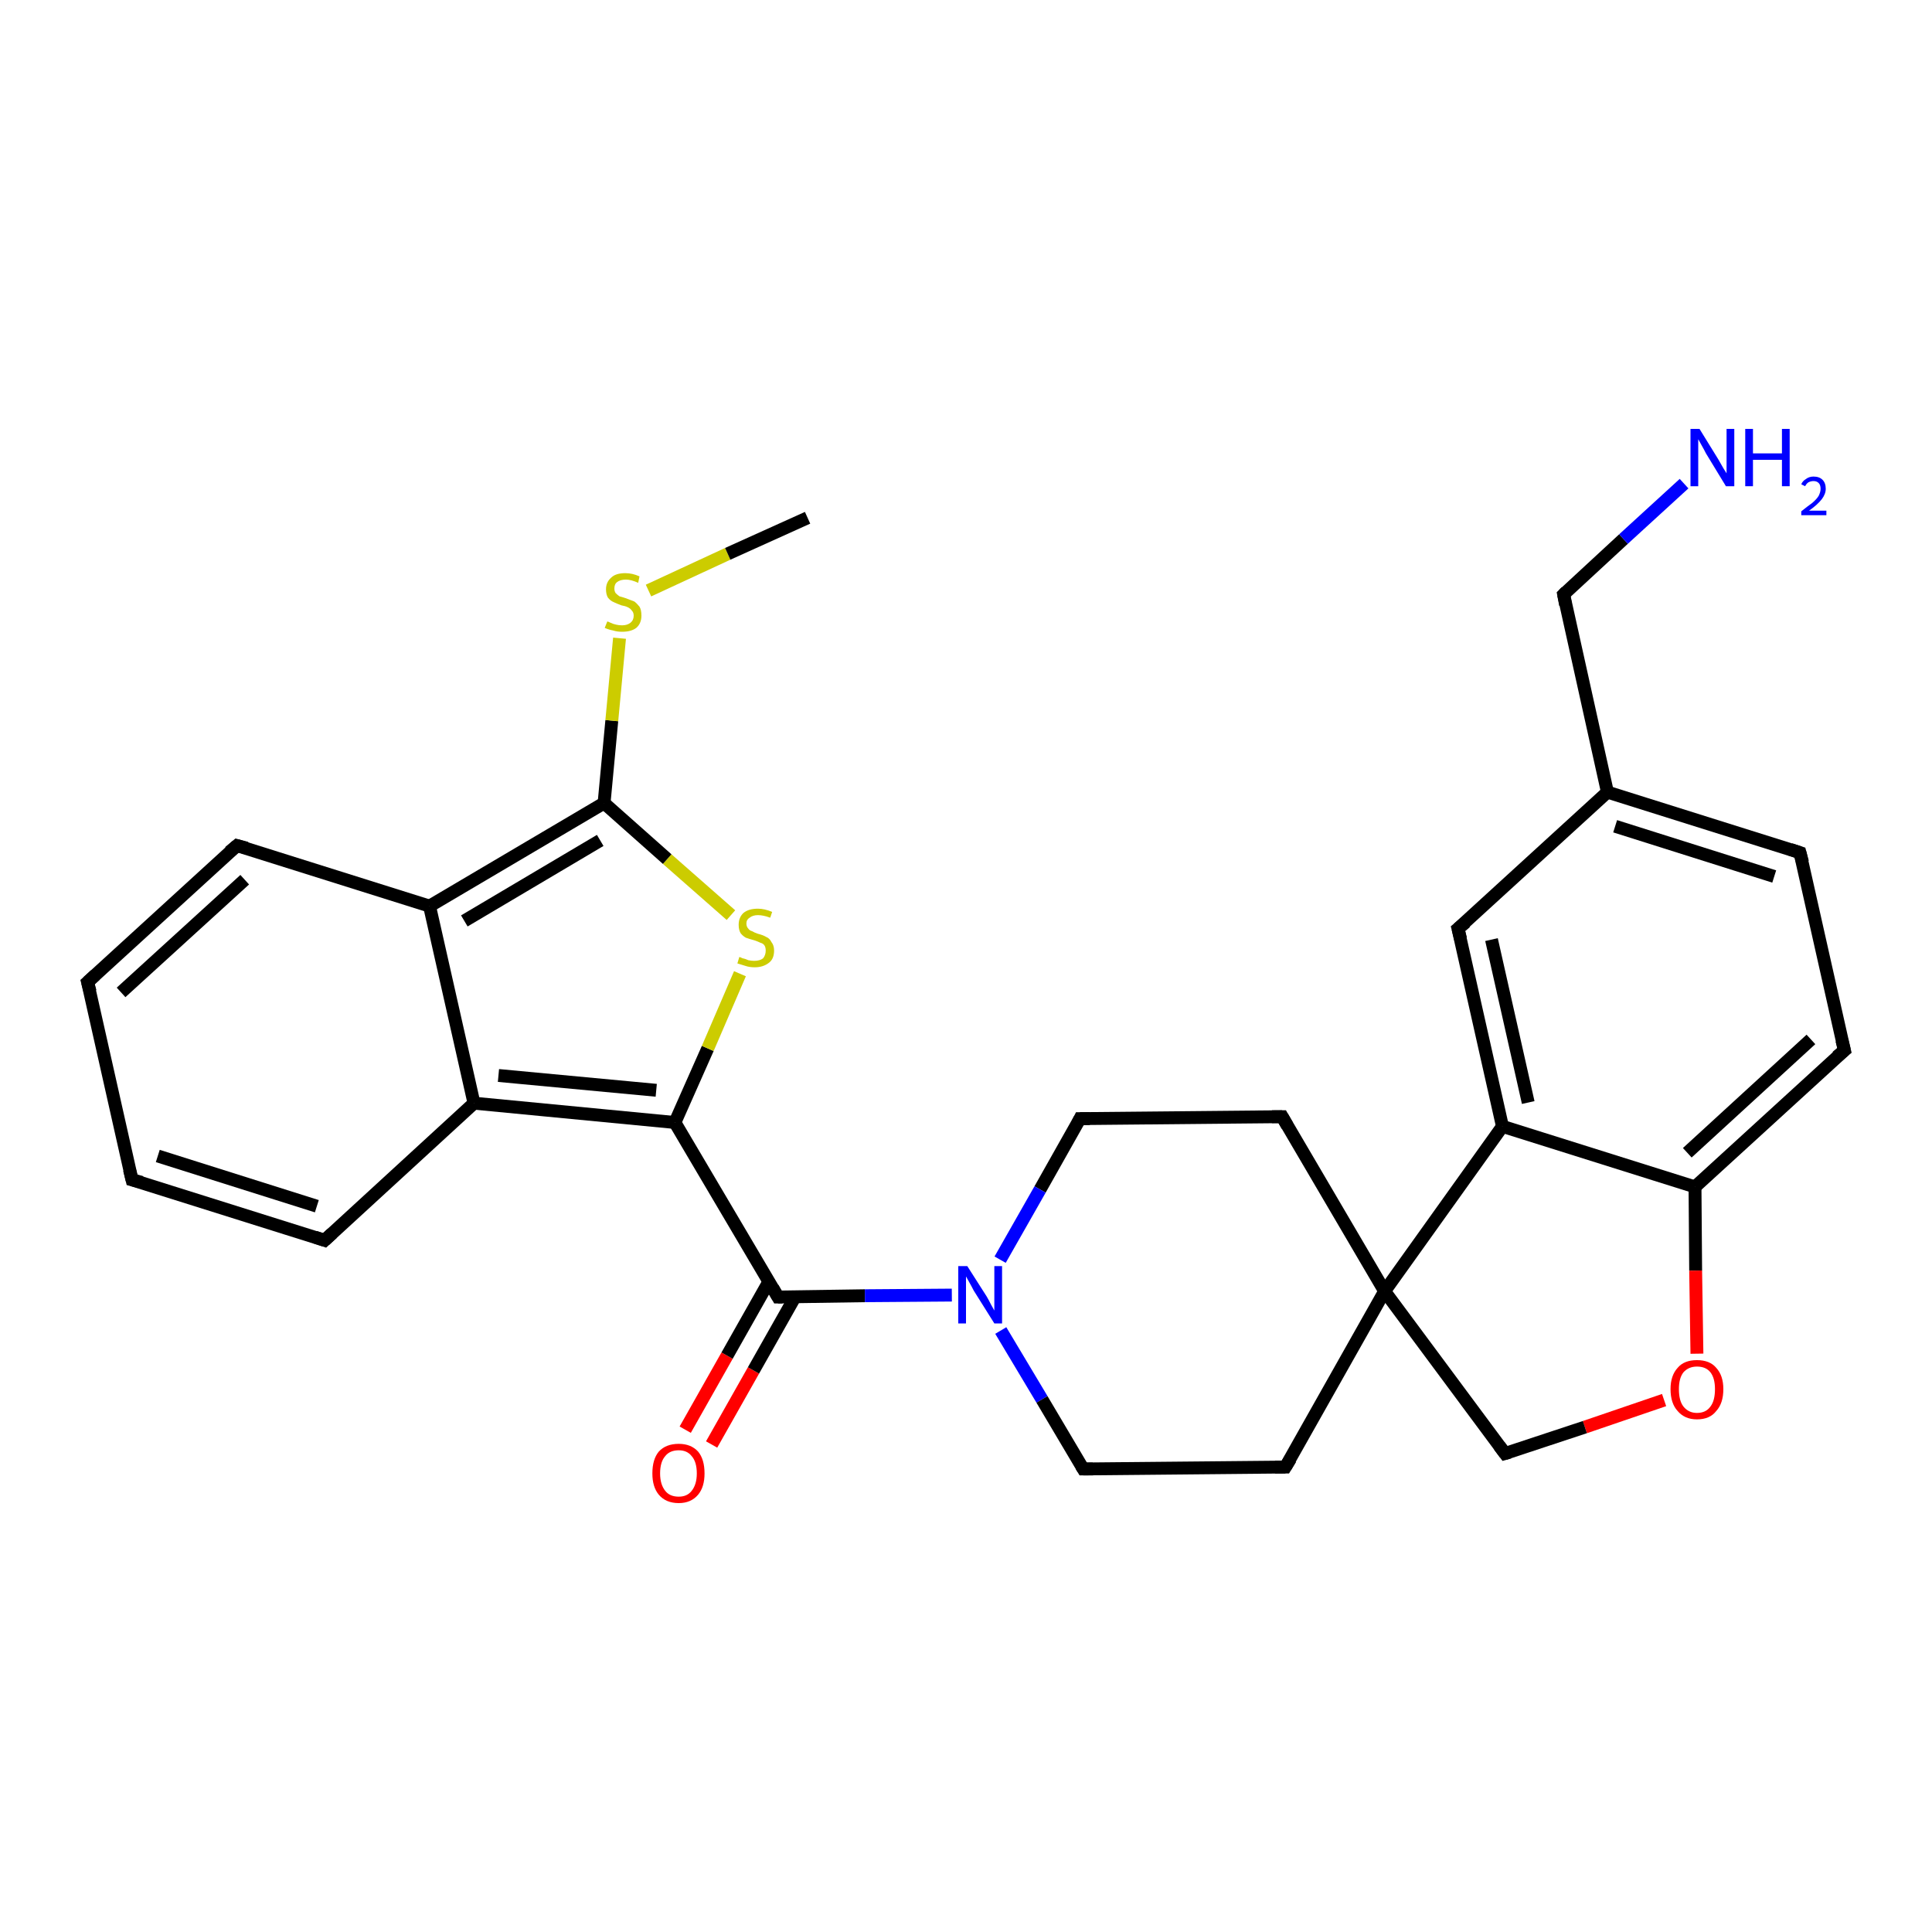 <?xml version='1.0' encoding='iso-8859-1'?>
<svg version='1.1' baseProfile='full'
              xmlns='http://www.w3.org/2000/svg'
                      xmlns:rdkit='http://www.rdkit.org/xml'
                      xmlns:xlink='http://www.w3.org/1999/xlink'
                  xml:space='preserve'
width='300px' height='300px' viewBox='0 0 300 300'>
<!-- END OF HEADER -->
<rect style='opacity:1.0;fill:#FFFFFF;stroke:none' width='300.0' height='300.0' x='0.0' y='0.0'> </rect>
<path class='bond-0 atom-0 atom-1' d='M 106.4,222.0 L 112.9,210.5' style='fill:none;fill-rule:evenodd;stroke:#FF0000;stroke-width:2.0px;stroke-linecap:butt;stroke-linejoin:miter;stroke-opacity:1' />
<path class='bond-0 atom-0 atom-1' d='M 112.9,210.5 L 119.4,199.0' style='fill:none;fill-rule:evenodd;stroke:#000000;stroke-width:2.0px;stroke-linecap:butt;stroke-linejoin:miter;stroke-opacity:1' />
<path class='bond-0 atom-0 atom-1' d='M 110.5,224.3 L 117.0,212.8' style='fill:none;fill-rule:evenodd;stroke:#FF0000;stroke-width:2.0px;stroke-linecap:butt;stroke-linejoin:miter;stroke-opacity:1' />
<path class='bond-0 atom-0 atom-1' d='M 117.0,212.8 L 123.5,201.3' style='fill:none;fill-rule:evenodd;stroke:#000000;stroke-width:2.0px;stroke-linecap:butt;stroke-linejoin:miter;stroke-opacity:1' />
<path class='bond-1 atom-1 atom-2' d='M 120.8,201.4 L 104.8,174.3' style='fill:none;fill-rule:evenodd;stroke:#000000;stroke-width:2.0px;stroke-linecap:butt;stroke-linejoin:miter;stroke-opacity:1' />
<path class='bond-2 atom-2 atom-3' d='M 104.8,174.3 L 109.9,162.8' style='fill:none;fill-rule:evenodd;stroke:#000000;stroke-width:2.0px;stroke-linecap:butt;stroke-linejoin:miter;stroke-opacity:1' />
<path class='bond-2 atom-2 atom-3' d='M 109.9,162.8 L 114.9,151.2' style='fill:none;fill-rule:evenodd;stroke:#CCCC00;stroke-width:2.0px;stroke-linecap:butt;stroke-linejoin:miter;stroke-opacity:1' />
<path class='bond-3 atom-3 atom-4' d='M 113.5,142.1 L 103.6,133.4' style='fill:none;fill-rule:evenodd;stroke:#CCCC00;stroke-width:2.0px;stroke-linecap:butt;stroke-linejoin:miter;stroke-opacity:1' />
<path class='bond-3 atom-3 atom-4' d='M 103.6,133.4 L 93.8,124.7' style='fill:none;fill-rule:evenodd;stroke:#000000;stroke-width:2.0px;stroke-linecap:butt;stroke-linejoin:miter;stroke-opacity:1' />
<path class='bond-4 atom-4 atom-5' d='M 93.8,124.7 L 95.0,111.9' style='fill:none;fill-rule:evenodd;stroke:#000000;stroke-width:2.0px;stroke-linecap:butt;stroke-linejoin:miter;stroke-opacity:1' />
<path class='bond-4 atom-4 atom-5' d='M 95.0,111.9 L 96.2,99.1' style='fill:none;fill-rule:evenodd;stroke:#CCCC00;stroke-width:2.0px;stroke-linecap:butt;stroke-linejoin:miter;stroke-opacity:1' />
<path class='bond-5 atom-5 atom-6' d='M 100.7,91.7 L 113.0,86.0' style='fill:none;fill-rule:evenodd;stroke:#CCCC00;stroke-width:2.0px;stroke-linecap:butt;stroke-linejoin:miter;stroke-opacity:1' />
<path class='bond-5 atom-5 atom-6' d='M 113.0,86.0 L 125.4,80.4' style='fill:none;fill-rule:evenodd;stroke:#000000;stroke-width:2.0px;stroke-linecap:butt;stroke-linejoin:miter;stroke-opacity:1' />
<path class='bond-6 atom-4 atom-7' d='M 93.8,124.7 L 66.7,140.7' style='fill:none;fill-rule:evenodd;stroke:#000000;stroke-width:2.0px;stroke-linecap:butt;stroke-linejoin:miter;stroke-opacity:1' />
<path class='bond-6 atom-4 atom-7' d='M 93.2,130.5 L 72.1,143.0' style='fill:none;fill-rule:evenodd;stroke:#000000;stroke-width:2.0px;stroke-linecap:butt;stroke-linejoin:miter;stroke-opacity:1' />
<path class='bond-7 atom-7 atom-8' d='M 66.7,140.7 L 36.8,131.3' style='fill:none;fill-rule:evenodd;stroke:#000000;stroke-width:2.0px;stroke-linecap:butt;stroke-linejoin:miter;stroke-opacity:1' />
<path class='bond-8 atom-8 atom-9' d='M 36.8,131.3 L 13.6,152.5' style='fill:none;fill-rule:evenodd;stroke:#000000;stroke-width:2.0px;stroke-linecap:butt;stroke-linejoin:miter;stroke-opacity:1' />
<path class='bond-8 atom-8 atom-9' d='M 38.0,136.6 L 18.8,154.1' style='fill:none;fill-rule:evenodd;stroke:#000000;stroke-width:2.0px;stroke-linecap:butt;stroke-linejoin:miter;stroke-opacity:1' />
<path class='bond-9 atom-9 atom-10' d='M 13.6,152.5 L 20.5,183.2' style='fill:none;fill-rule:evenodd;stroke:#000000;stroke-width:2.0px;stroke-linecap:butt;stroke-linejoin:miter;stroke-opacity:1' />
<path class='bond-10 atom-10 atom-11' d='M 20.5,183.2 L 50.4,192.6' style='fill:none;fill-rule:evenodd;stroke:#000000;stroke-width:2.0px;stroke-linecap:butt;stroke-linejoin:miter;stroke-opacity:1' />
<path class='bond-10 atom-10 atom-11' d='M 24.5,179.5 L 49.2,187.3' style='fill:none;fill-rule:evenodd;stroke:#000000;stroke-width:2.0px;stroke-linecap:butt;stroke-linejoin:miter;stroke-opacity:1' />
<path class='bond-11 atom-11 atom-12' d='M 50.4,192.6 L 73.6,171.3' style='fill:none;fill-rule:evenodd;stroke:#000000;stroke-width:2.0px;stroke-linecap:butt;stroke-linejoin:miter;stroke-opacity:1' />
<path class='bond-12 atom-1 atom-13' d='M 120.8,201.4 L 134.3,201.2' style='fill:none;fill-rule:evenodd;stroke:#000000;stroke-width:2.0px;stroke-linecap:butt;stroke-linejoin:miter;stroke-opacity:1' />
<path class='bond-12 atom-1 atom-13' d='M 134.3,201.2 L 147.8,201.1' style='fill:none;fill-rule:evenodd;stroke:#0000FF;stroke-width:2.0px;stroke-linecap:butt;stroke-linejoin:miter;stroke-opacity:1' />
<path class='bond-13 atom-13 atom-14' d='M 155.4,206.6 L 161.8,217.3' style='fill:none;fill-rule:evenodd;stroke:#0000FF;stroke-width:2.0px;stroke-linecap:butt;stroke-linejoin:miter;stroke-opacity:1' />
<path class='bond-13 atom-13 atom-14' d='M 161.8,217.3 L 168.2,228.1' style='fill:none;fill-rule:evenodd;stroke:#000000;stroke-width:2.0px;stroke-linecap:butt;stroke-linejoin:miter;stroke-opacity:1' />
<path class='bond-14 atom-14 atom-15' d='M 168.2,228.1 L 199.6,227.8' style='fill:none;fill-rule:evenodd;stroke:#000000;stroke-width:2.0px;stroke-linecap:butt;stroke-linejoin:miter;stroke-opacity:1' />
<path class='bond-15 atom-15 atom-16' d='M 199.6,227.8 L 215.0,200.5' style='fill:none;fill-rule:evenodd;stroke:#000000;stroke-width:2.0px;stroke-linecap:butt;stroke-linejoin:miter;stroke-opacity:1' />
<path class='bond-16 atom-16 atom-17' d='M 215.0,200.5 L 233.3,174.9' style='fill:none;fill-rule:evenodd;stroke:#000000;stroke-width:2.0px;stroke-linecap:butt;stroke-linejoin:miter;stroke-opacity:1' />
<path class='bond-17 atom-17 atom-18' d='M 233.3,174.9 L 226.4,144.2' style='fill:none;fill-rule:evenodd;stroke:#000000;stroke-width:2.0px;stroke-linecap:butt;stroke-linejoin:miter;stroke-opacity:1' />
<path class='bond-17 atom-17 atom-18' d='M 237.3,171.2 L 231.6,145.9' style='fill:none;fill-rule:evenodd;stroke:#000000;stroke-width:2.0px;stroke-linecap:butt;stroke-linejoin:miter;stroke-opacity:1' />
<path class='bond-18 atom-18 atom-19' d='M 226.4,144.2 L 249.6,123.0' style='fill:none;fill-rule:evenodd;stroke:#000000;stroke-width:2.0px;stroke-linecap:butt;stroke-linejoin:miter;stroke-opacity:1' />
<path class='bond-19 atom-19 atom-20' d='M 249.6,123.0 L 279.5,132.4' style='fill:none;fill-rule:evenodd;stroke:#000000;stroke-width:2.0px;stroke-linecap:butt;stroke-linejoin:miter;stroke-opacity:1' />
<path class='bond-19 atom-19 atom-20' d='M 250.8,128.3 L 275.5,136.1' style='fill:none;fill-rule:evenodd;stroke:#000000;stroke-width:2.0px;stroke-linecap:butt;stroke-linejoin:miter;stroke-opacity:1' />
<path class='bond-20 atom-20 atom-21' d='M 279.5,132.4 L 286.4,163.1' style='fill:none;fill-rule:evenodd;stroke:#000000;stroke-width:2.0px;stroke-linecap:butt;stroke-linejoin:miter;stroke-opacity:1' />
<path class='bond-21 atom-21 atom-22' d='M 286.4,163.1 L 263.2,184.3' style='fill:none;fill-rule:evenodd;stroke:#000000;stroke-width:2.0px;stroke-linecap:butt;stroke-linejoin:miter;stroke-opacity:1' />
<path class='bond-21 atom-21 atom-22' d='M 281.2,161.4 L 262.0,179.0' style='fill:none;fill-rule:evenodd;stroke:#000000;stroke-width:2.0px;stroke-linecap:butt;stroke-linejoin:miter;stroke-opacity:1' />
<path class='bond-22 atom-22 atom-23' d='M 263.2,184.3 L 263.3,197.3' style='fill:none;fill-rule:evenodd;stroke:#000000;stroke-width:2.0px;stroke-linecap:butt;stroke-linejoin:miter;stroke-opacity:1' />
<path class='bond-22 atom-22 atom-23' d='M 263.3,197.3 L 263.5,210.2' style='fill:none;fill-rule:evenodd;stroke:#FF0000;stroke-width:2.0px;stroke-linecap:butt;stroke-linejoin:miter;stroke-opacity:1' />
<path class='bond-23 atom-23 atom-24' d='M 258.4,217.4 L 246.1,221.6' style='fill:none;fill-rule:evenodd;stroke:#FF0000;stroke-width:2.0px;stroke-linecap:butt;stroke-linejoin:miter;stroke-opacity:1' />
<path class='bond-23 atom-23 atom-24' d='M 246.1,221.6 L 233.7,225.7' style='fill:none;fill-rule:evenodd;stroke:#000000;stroke-width:2.0px;stroke-linecap:butt;stroke-linejoin:miter;stroke-opacity:1' />
<path class='bond-24 atom-19 atom-25' d='M 249.6,123.0 L 242.8,92.3' style='fill:none;fill-rule:evenodd;stroke:#000000;stroke-width:2.0px;stroke-linecap:butt;stroke-linejoin:miter;stroke-opacity:1' />
<path class='bond-25 atom-25 atom-26' d='M 242.8,92.3 L 252.1,83.7' style='fill:none;fill-rule:evenodd;stroke:#000000;stroke-width:2.0px;stroke-linecap:butt;stroke-linejoin:miter;stroke-opacity:1' />
<path class='bond-25 atom-25 atom-26' d='M 252.1,83.7 L 261.5,75.1' style='fill:none;fill-rule:evenodd;stroke:#0000FF;stroke-width:2.0px;stroke-linecap:butt;stroke-linejoin:miter;stroke-opacity:1' />
<path class='bond-26 atom-16 atom-27' d='M 215.0,200.5 L 199.1,173.4' style='fill:none;fill-rule:evenodd;stroke:#000000;stroke-width:2.0px;stroke-linecap:butt;stroke-linejoin:miter;stroke-opacity:1' />
<path class='bond-27 atom-27 atom-28' d='M 199.1,173.4 L 167.7,173.7' style='fill:none;fill-rule:evenodd;stroke:#000000;stroke-width:2.0px;stroke-linecap:butt;stroke-linejoin:miter;stroke-opacity:1' />
<path class='bond-28 atom-12 atom-2' d='M 73.6,171.3 L 104.8,174.3' style='fill:none;fill-rule:evenodd;stroke:#000000;stroke-width:2.0px;stroke-linecap:butt;stroke-linejoin:miter;stroke-opacity:1' />
<path class='bond-28 atom-12 atom-2' d='M 77.4,167.0 L 101.9,169.3' style='fill:none;fill-rule:evenodd;stroke:#000000;stroke-width:2.0px;stroke-linecap:butt;stroke-linejoin:miter;stroke-opacity:1' />
<path class='bond-29 atom-12 atom-7' d='M 73.6,171.3 L 66.7,140.7' style='fill:none;fill-rule:evenodd;stroke:#000000;stroke-width:2.0px;stroke-linecap:butt;stroke-linejoin:miter;stroke-opacity:1' />
<path class='bond-30 atom-24 atom-16' d='M 233.7,225.7 L 215.0,200.5' style='fill:none;fill-rule:evenodd;stroke:#000000;stroke-width:2.0px;stroke-linecap:butt;stroke-linejoin:miter;stroke-opacity:1' />
<path class='bond-31 atom-22 atom-17' d='M 263.2,184.3 L 233.3,174.9' style='fill:none;fill-rule:evenodd;stroke:#000000;stroke-width:2.0px;stroke-linecap:butt;stroke-linejoin:miter;stroke-opacity:1' />
<path class='bond-32 atom-28 atom-13' d='M 167.7,173.7 L 161.5,184.7' style='fill:none;fill-rule:evenodd;stroke:#000000;stroke-width:2.0px;stroke-linecap:butt;stroke-linejoin:miter;stroke-opacity:1' />
<path class='bond-32 atom-28 atom-13' d='M 161.5,184.7 L 155.3,195.6' style='fill:none;fill-rule:evenodd;stroke:#0000FF;stroke-width:2.0px;stroke-linecap:butt;stroke-linejoin:miter;stroke-opacity:1' />
<path d='M 120.0,200.0 L 120.8,201.4 L 121.5,201.4' style='fill:none;stroke:#000000;stroke-width:2.0px;stroke-linecap:butt;stroke-linejoin:miter;stroke-opacity:1;' />
<path d='M 38.3,131.7 L 36.8,131.3 L 35.6,132.3' style='fill:none;stroke:#000000;stroke-width:2.0px;stroke-linecap:butt;stroke-linejoin:miter;stroke-opacity:1;' />
<path d='M 14.8,151.4 L 13.6,152.5 L 14.0,154.0' style='fill:none;stroke:#000000;stroke-width:2.0px;stroke-linecap:butt;stroke-linejoin:miter;stroke-opacity:1;' />
<path d='M 20.1,181.6 L 20.5,183.2 L 22.0,183.6' style='fill:none;stroke:#000000;stroke-width:2.0px;stroke-linecap:butt;stroke-linejoin:miter;stroke-opacity:1;' />
<path d='M 48.9,192.1 L 50.4,192.6 L 51.6,191.5' style='fill:none;stroke:#000000;stroke-width:2.0px;stroke-linecap:butt;stroke-linejoin:miter;stroke-opacity:1;' />
<path d='M 167.9,227.6 L 168.2,228.1 L 169.7,228.1' style='fill:none;stroke:#000000;stroke-width:2.0px;stroke-linecap:butt;stroke-linejoin:miter;stroke-opacity:1;' />
<path d='M 198.0,227.8 L 199.6,227.8 L 200.4,226.5' style='fill:none;stroke:#000000;stroke-width:2.0px;stroke-linecap:butt;stroke-linejoin:miter;stroke-opacity:1;' />
<path d='M 226.8,145.8 L 226.4,144.2 L 227.6,143.2' style='fill:none;stroke:#000000;stroke-width:2.0px;stroke-linecap:butt;stroke-linejoin:miter;stroke-opacity:1;' />
<path d='M 278.0,131.9 L 279.5,132.4 L 279.9,133.9' style='fill:none;stroke:#000000;stroke-width:2.0px;stroke-linecap:butt;stroke-linejoin:miter;stroke-opacity:1;' />
<path d='M 286.0,161.5 L 286.4,163.1 L 285.2,164.1' style='fill:none;stroke:#000000;stroke-width:2.0px;stroke-linecap:butt;stroke-linejoin:miter;stroke-opacity:1;' />
<path d='M 234.4,225.5 L 233.7,225.7 L 232.8,224.5' style='fill:none;stroke:#000000;stroke-width:2.0px;stroke-linecap:butt;stroke-linejoin:miter;stroke-opacity:1;' />
<path d='M 243.1,93.9 L 242.8,92.3 L 243.2,91.9' style='fill:none;stroke:#000000;stroke-width:2.0px;stroke-linecap:butt;stroke-linejoin:miter;stroke-opacity:1;' />
<path d='M 199.9,174.8 L 199.1,173.4 L 197.5,173.4' style='fill:none;stroke:#000000;stroke-width:2.0px;stroke-linecap:butt;stroke-linejoin:miter;stroke-opacity:1;' />
<path d='M 169.2,173.7 L 167.7,173.7 L 167.4,174.3' style='fill:none;stroke:#000000;stroke-width:2.0px;stroke-linecap:butt;stroke-linejoin:miter;stroke-opacity:1;' />
<path class='atom-0' d='M 101.3 228.8
Q 101.3 226.6, 102.3 225.4
Q 103.4 224.2, 105.4 224.2
Q 107.3 224.2, 108.4 225.4
Q 109.4 226.6, 109.4 228.8
Q 109.4 230.9, 108.4 232.1
Q 107.3 233.4, 105.4 233.4
Q 103.4 233.4, 102.3 232.1
Q 101.3 230.9, 101.3 228.8
M 105.4 232.4
Q 106.7 232.4, 107.4 231.5
Q 108.2 230.5, 108.2 228.8
Q 108.2 227.0, 107.4 226.1
Q 106.7 225.2, 105.4 225.2
Q 104.0 225.2, 103.3 226.1
Q 102.5 227.0, 102.5 228.8
Q 102.5 230.5, 103.3 231.5
Q 104.0 232.4, 105.4 232.4
' fill='#FF0000'/>
<path class='atom-3' d='M 114.8 148.6
Q 114.9 148.6, 115.3 148.8
Q 115.8 148.9, 116.2 149.1
Q 116.7 149.2, 117.1 149.2
Q 118.0 149.2, 118.5 148.8
Q 118.9 148.3, 118.9 147.6
Q 118.9 147.1, 118.7 146.8
Q 118.5 146.5, 118.1 146.4
Q 117.7 146.2, 117.1 146.0
Q 116.3 145.8, 115.8 145.6
Q 115.3 145.3, 115.0 144.9
Q 114.7 144.4, 114.7 143.6
Q 114.7 142.5, 115.4 141.8
Q 116.2 141.1, 117.7 141.1
Q 118.7 141.1, 119.9 141.6
L 119.6 142.5
Q 118.5 142.1, 117.7 142.1
Q 116.9 142.1, 116.4 142.5
Q 115.9 142.8, 115.9 143.4
Q 115.9 143.9, 116.2 144.2
Q 116.4 144.5, 116.8 144.6
Q 117.1 144.8, 117.7 145.0
Q 118.5 145.2, 119.0 145.5
Q 119.5 145.7, 119.8 146.3
Q 120.2 146.8, 120.2 147.6
Q 120.2 148.9, 119.4 149.5
Q 118.5 150.2, 117.2 150.2
Q 116.4 150.2, 115.8 150.0
Q 115.2 149.8, 114.5 149.6
L 114.8 148.6
' fill='#CCCC00'/>
<path class='atom-5' d='M 94.3 96.5
Q 94.4 96.5, 94.8 96.7
Q 95.2 96.9, 95.7 97.0
Q 96.1 97.1, 96.6 97.1
Q 97.4 97.1, 97.9 96.7
Q 98.4 96.3, 98.4 95.6
Q 98.4 95.1, 98.1 94.8
Q 97.9 94.5, 97.5 94.3
Q 97.1 94.1, 96.5 94.0
Q 95.7 93.7, 95.3 93.5
Q 94.8 93.3, 94.4 92.8
Q 94.1 92.3, 94.1 91.5
Q 94.1 90.4, 94.9 89.7
Q 95.6 89.0, 97.1 89.0
Q 98.2 89.0, 99.3 89.5
L 99.1 90.5
Q 98.0 90.0, 97.2 90.0
Q 96.3 90.0, 95.8 90.4
Q 95.4 90.7, 95.4 91.4
Q 95.4 91.8, 95.6 92.1
Q 95.9 92.4, 96.2 92.6
Q 96.6 92.7, 97.2 92.9
Q 98.0 93.2, 98.5 93.4
Q 98.9 93.7, 99.3 94.2
Q 99.6 94.7, 99.6 95.6
Q 99.6 96.8, 98.8 97.5
Q 98.0 98.1, 96.6 98.1
Q 95.8 98.1, 95.2 97.9
Q 94.6 97.8, 93.9 97.5
L 94.3 96.5
' fill='#CCCC00'/>
<path class='atom-13' d='M 150.2 196.6
L 153.2 201.3
Q 153.5 201.8, 153.9 202.6
Q 154.4 203.5, 154.4 203.5
L 154.4 196.6
L 155.6 196.6
L 155.6 205.5
L 154.4 205.5
L 151.2 200.4
Q 150.9 199.8, 150.5 199.1
Q 150.1 198.4, 150.0 198.2
L 150.0 205.5
L 148.8 205.5
L 148.8 196.6
L 150.2 196.6
' fill='#0000FF'/>
<path class='atom-23' d='M 259.4 215.7
Q 259.4 213.6, 260.5 212.4
Q 261.5 211.2, 263.5 211.2
Q 265.5 211.2, 266.5 212.4
Q 267.6 213.6, 267.6 215.7
Q 267.6 217.9, 266.5 219.1
Q 265.5 220.4, 263.5 220.4
Q 261.6 220.4, 260.5 219.1
Q 259.4 217.9, 259.4 215.7
M 263.5 219.4
Q 264.9 219.4, 265.6 218.4
Q 266.3 217.5, 266.3 215.7
Q 266.3 214.0, 265.6 213.1
Q 264.9 212.2, 263.5 212.2
Q 262.2 212.2, 261.4 213.1
Q 260.7 214.0, 260.7 215.7
Q 260.7 217.5, 261.4 218.4
Q 262.2 219.4, 263.5 219.4
' fill='#FF0000'/>
<path class='atom-26' d='M 263.9 66.6
L 266.8 71.3
Q 267.1 71.8, 267.6 72.7
Q 268.1 73.5, 268.1 73.5
L 268.1 66.6
L 269.3 66.6
L 269.3 75.5
L 268.0 75.5
L 264.9 70.4
Q 264.6 69.8, 264.2 69.1
Q 263.8 68.4, 263.7 68.2
L 263.7 75.5
L 262.5 75.5
L 262.5 66.6
L 263.9 66.6
' fill='#0000FF'/>
<path class='atom-26' d='M 271.0 66.6
L 272.2 66.6
L 272.2 70.4
L 276.7 70.4
L 276.7 66.6
L 277.9 66.6
L 277.9 75.5
L 276.7 75.5
L 276.7 71.4
L 272.2 71.4
L 272.2 75.5
L 271.0 75.5
L 271.0 66.6
' fill='#0000FF'/>
<path class='atom-26' d='M 279.7 75.2
Q 279.9 74.7, 280.4 74.4
Q 280.9 74.0, 281.6 74.0
Q 282.5 74.0, 283.0 74.5
Q 283.5 75.0, 283.5 75.9
Q 283.5 76.7, 282.9 77.5
Q 282.2 78.4, 280.9 79.3
L 283.6 79.3
L 283.6 80.0
L 279.7 80.0
L 279.7 79.4
Q 280.7 78.6, 281.4 78.1
Q 282.1 77.5, 282.4 77.0
Q 282.7 76.4, 282.7 75.9
Q 282.7 75.3, 282.4 75.0
Q 282.1 74.7, 281.6 74.7
Q 281.2 74.7, 280.8 74.9
Q 280.5 75.1, 280.3 75.5
L 279.7 75.2
' fill='#0000FF'/>
</svg>
